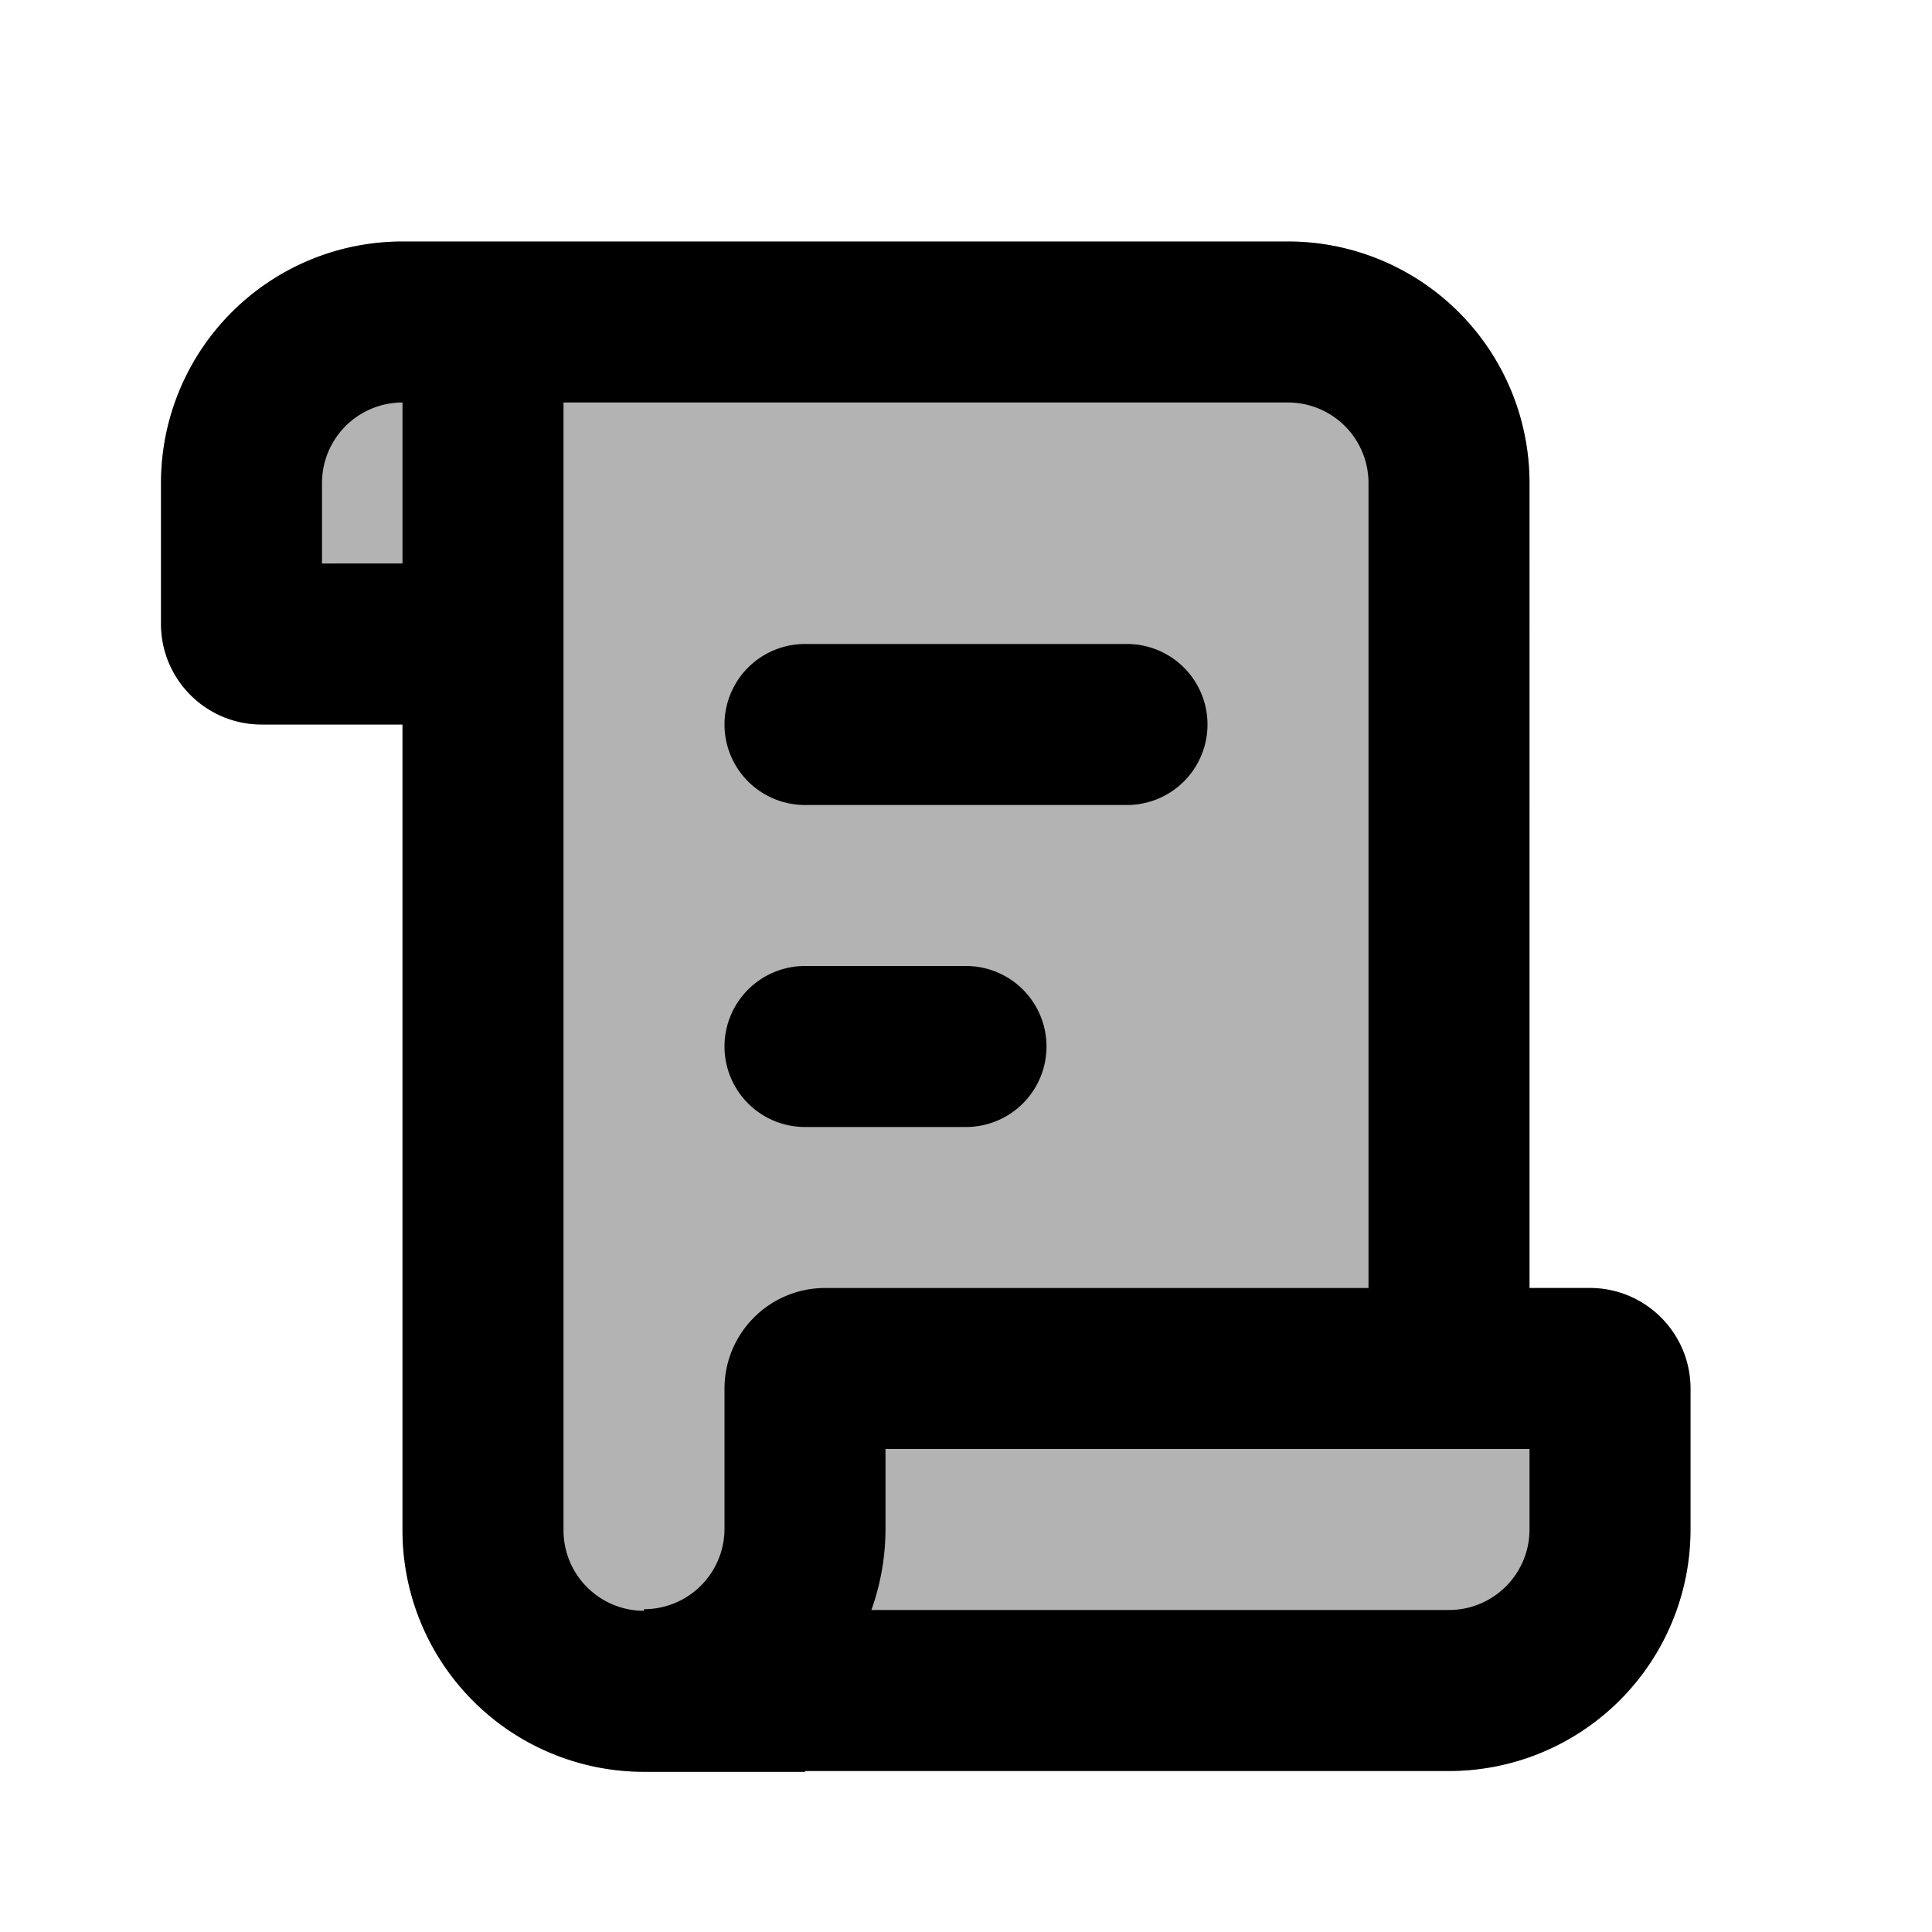 <svg xmlns="http://www.w3.org/2000/svg" width="24" height="24" viewBox="0 0 24 24" fill="none">
    <path fill="currentColor" fill-rule="evenodd" d="M2 6a3 3 0 0 1 3-3h11a3 3 0 0 1 3 3v10h.75c.69 0 1.25.56 1.25 1.25V19a3 3 0 0 1-3 3h-8v.01H8a3 3 0 0 1-3-3V9H3.25C2.56 9 2 8.44 2 7.75z" clip-rule="evenodd" opacity=".3"/>
    <path fill="currentColor" d="M10 8a1 1 0 0 0 0 2zm4 2a1 1 0 1 0 0-2zm-4 2a1 1 0 1 0 0 2zm2 2a1 1 0 1 0 0-2zM6 8v1a1 1 0 0 0 1-1zm2 13H7a1 1 0 0 0 1 1zm2-11h4V8h-4zm0 4h2v-2h-2zM5 5h1V3H5zm0-1v4h2V4zm1 3H3.25v2H6zm-2 .75V6H2v1.75zM6 5h10V3H6zm11 1v11h2V6zM5 4v15.01h2V4zm3 18.01h2v-2H8zm11-4.76V19h2v-1.75zM18 20H8v2h10zm-7-1.01v-1.74H9v1.74zm-.75-.99h9.5v-2h-9.5zM9 21v-.01H7V21zm2-3.75a.75.75 0 0 1-.75.75v-2C9.56 16 9 16.56 9 17.25zM19 19a1 1 0 0 1-1 1v2a3 3 0 0 0 3-3zm2-1.75c0-.69-.56-1.25-1.25-1.25v2a.75.75 0 0 1-.75-.75zM5 19.01a3 3 0 0 0 3 3v-2a1 1 0 0 1-1-1zM16 5a1 1 0 0 1 1 1h2a3 3 0 0 0-3-3zM9 18.99a1 1 0 0 1-1 1v2a3 3 0 0 0 3-3zM3.25 7a.75.75 0 0 1 .75.75H2C2 8.44 2.56 9 3.25 9zM5 3a3 3 0 0 0-3 3h2a1 1 0 0 1 1-1z"/>
</svg>
